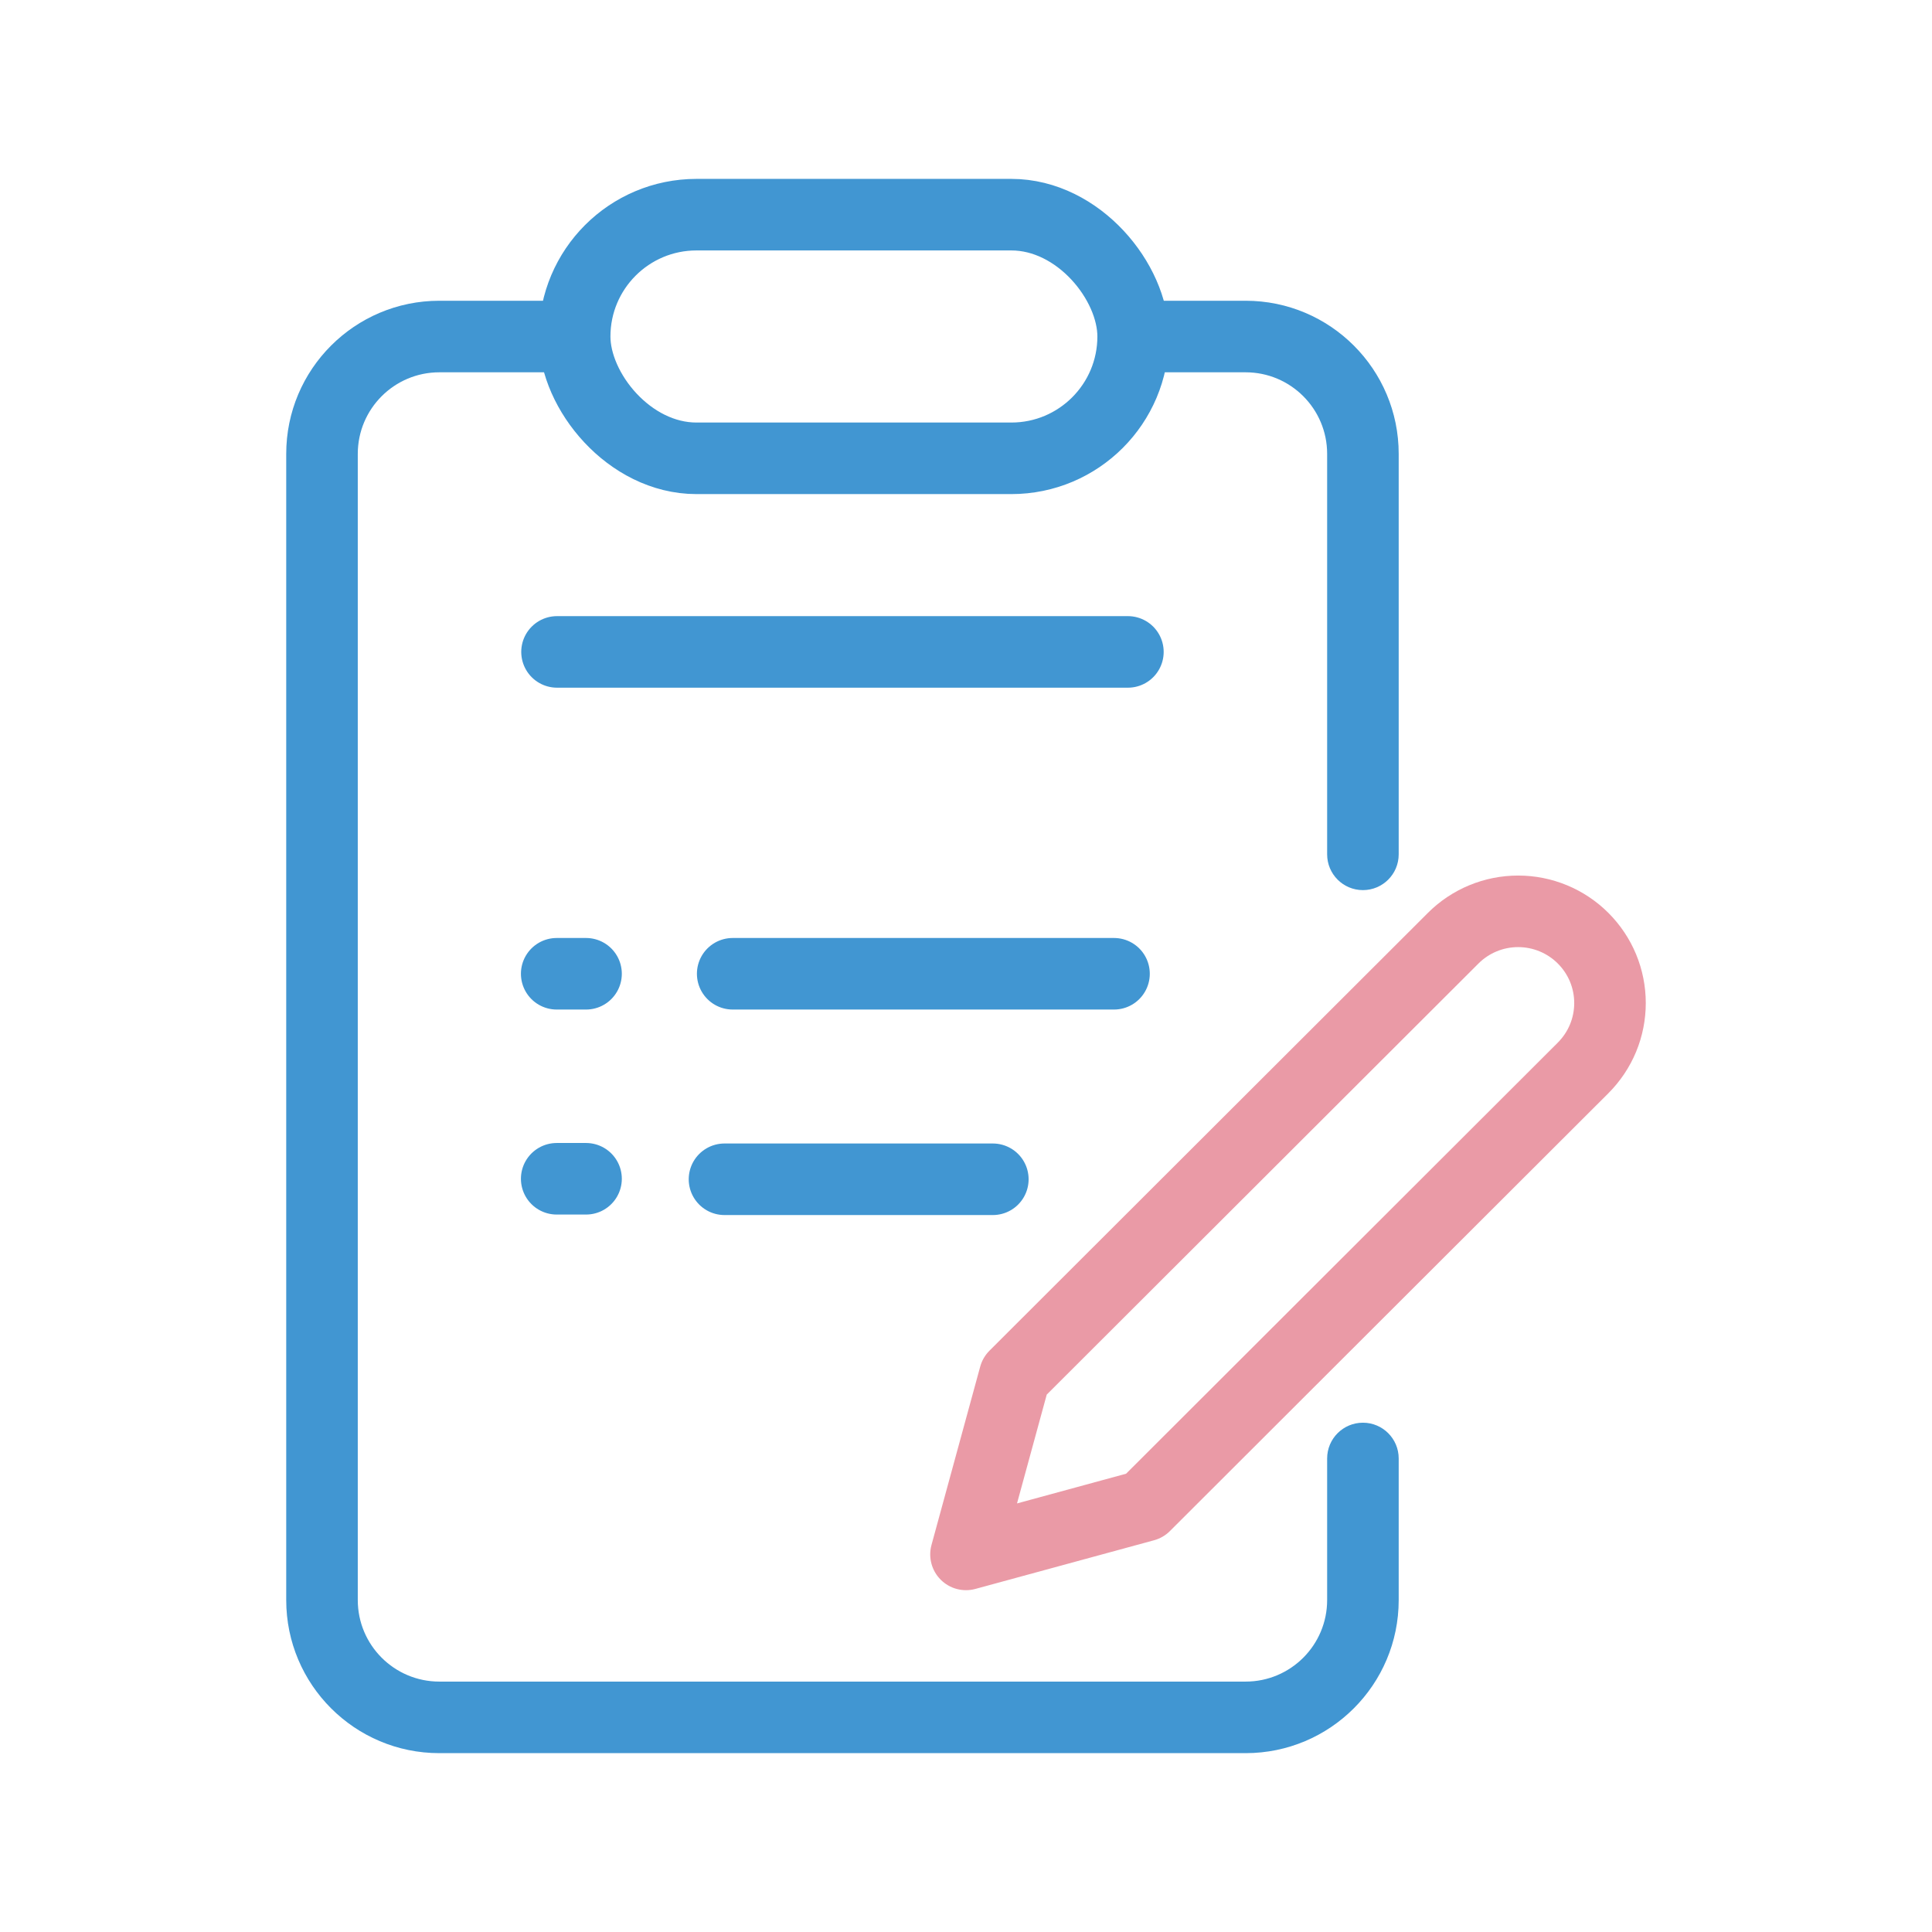 <svg width="54" height="54" viewBox="0 0 54 54" fill="none" xmlns="http://www.w3.org/2000/svg">
<path d="M37.094 23.879C37.094 24.432 37.542 24.879 38.094 24.879C38.646 24.879 39.094 24.432 39.094 23.879H37.094ZM39.094 40.765C39.094 40.212 38.646 39.765 38.094 39.765C37.542 39.765 37.094 40.212 37.094 40.765H39.094ZM34.815 47.001H12.28V49.001H34.815V47.001ZM10 44.722V12.686H8V44.722H10ZM12.28 10.406H16.118V8.406H12.28V10.406ZM31.674 10.406H34.815V8.406H31.674V10.406ZM37.094 12.686V19.055H39.094V12.686H37.094ZM37.094 19.055V23.879H39.094V19.055H37.094ZM37.094 43.177V44.722H39.094V43.177H37.094ZM37.094 40.765V43.177H39.094V40.765H37.094ZM12.28 47.001C11.021 47.001 10 45.981 10 44.722H8C8 47.085 9.916 49.001 12.28 49.001V47.001ZM34.815 49.001C37.178 49.001 39.094 47.085 39.094 44.722H37.094C37.094 45.981 36.074 47.001 34.815 47.001V49.001ZM34.815 10.406C36.074 10.406 37.094 11.427 37.094 12.686H39.094C39.094 10.322 37.178 8.406 34.815 8.406V10.406ZM10 12.686C10 11.427 11.021 10.406 12.28 10.406V8.406C9.916 8.406 8 10.322 8 12.686H10Z" fill="#4196D2"/>
<rect x="16.062" y="6" width="15.61" height="6.81" rx="3.405" stroke="#4196D2" stroke-width="2"/>
<path d="M15.569 18.221H31.525" stroke="#4196D2" stroke-width="2" stroke-linecap="round"/>
<path d="M20.479 27.217H31.137" stroke="#4196D2" stroke-width="2" stroke-linecap="round"/>
<path d="M15.56 27.217H16.38" stroke="#4196D2" stroke-width="2" stroke-linecap="round"/>
<path d="M20.25 32.961H27.75" stroke="#4196D2" stroke-width="2" stroke-linecap="round"/>
<path d="M15.56 32.947H16.38" stroke="#4196D2" stroke-width="2" stroke-linecap="round"/>
<path d="M40.617 26.223C40.855 25.985 41.138 25.796 41.45 25.667C41.761 25.538 42.095 25.472 42.432 25.472C42.77 25.472 43.103 25.538 43.415 25.667C43.727 25.796 44.01 25.985 44.248 26.223C44.486 26.461 44.676 26.743 44.805 27.054C44.934 27.366 45 27.699 45 28.036C45 28.372 44.934 28.706 44.805 29.017C44.676 29.328 44.486 29.61 44.248 29.849L31.993 42.086L27 43.446L28.362 38.46L40.617 26.223Z" stroke="#EA9AA6" stroke-width="2" stroke-linecap="round" stroke-linejoin="round"/>
</svg>
